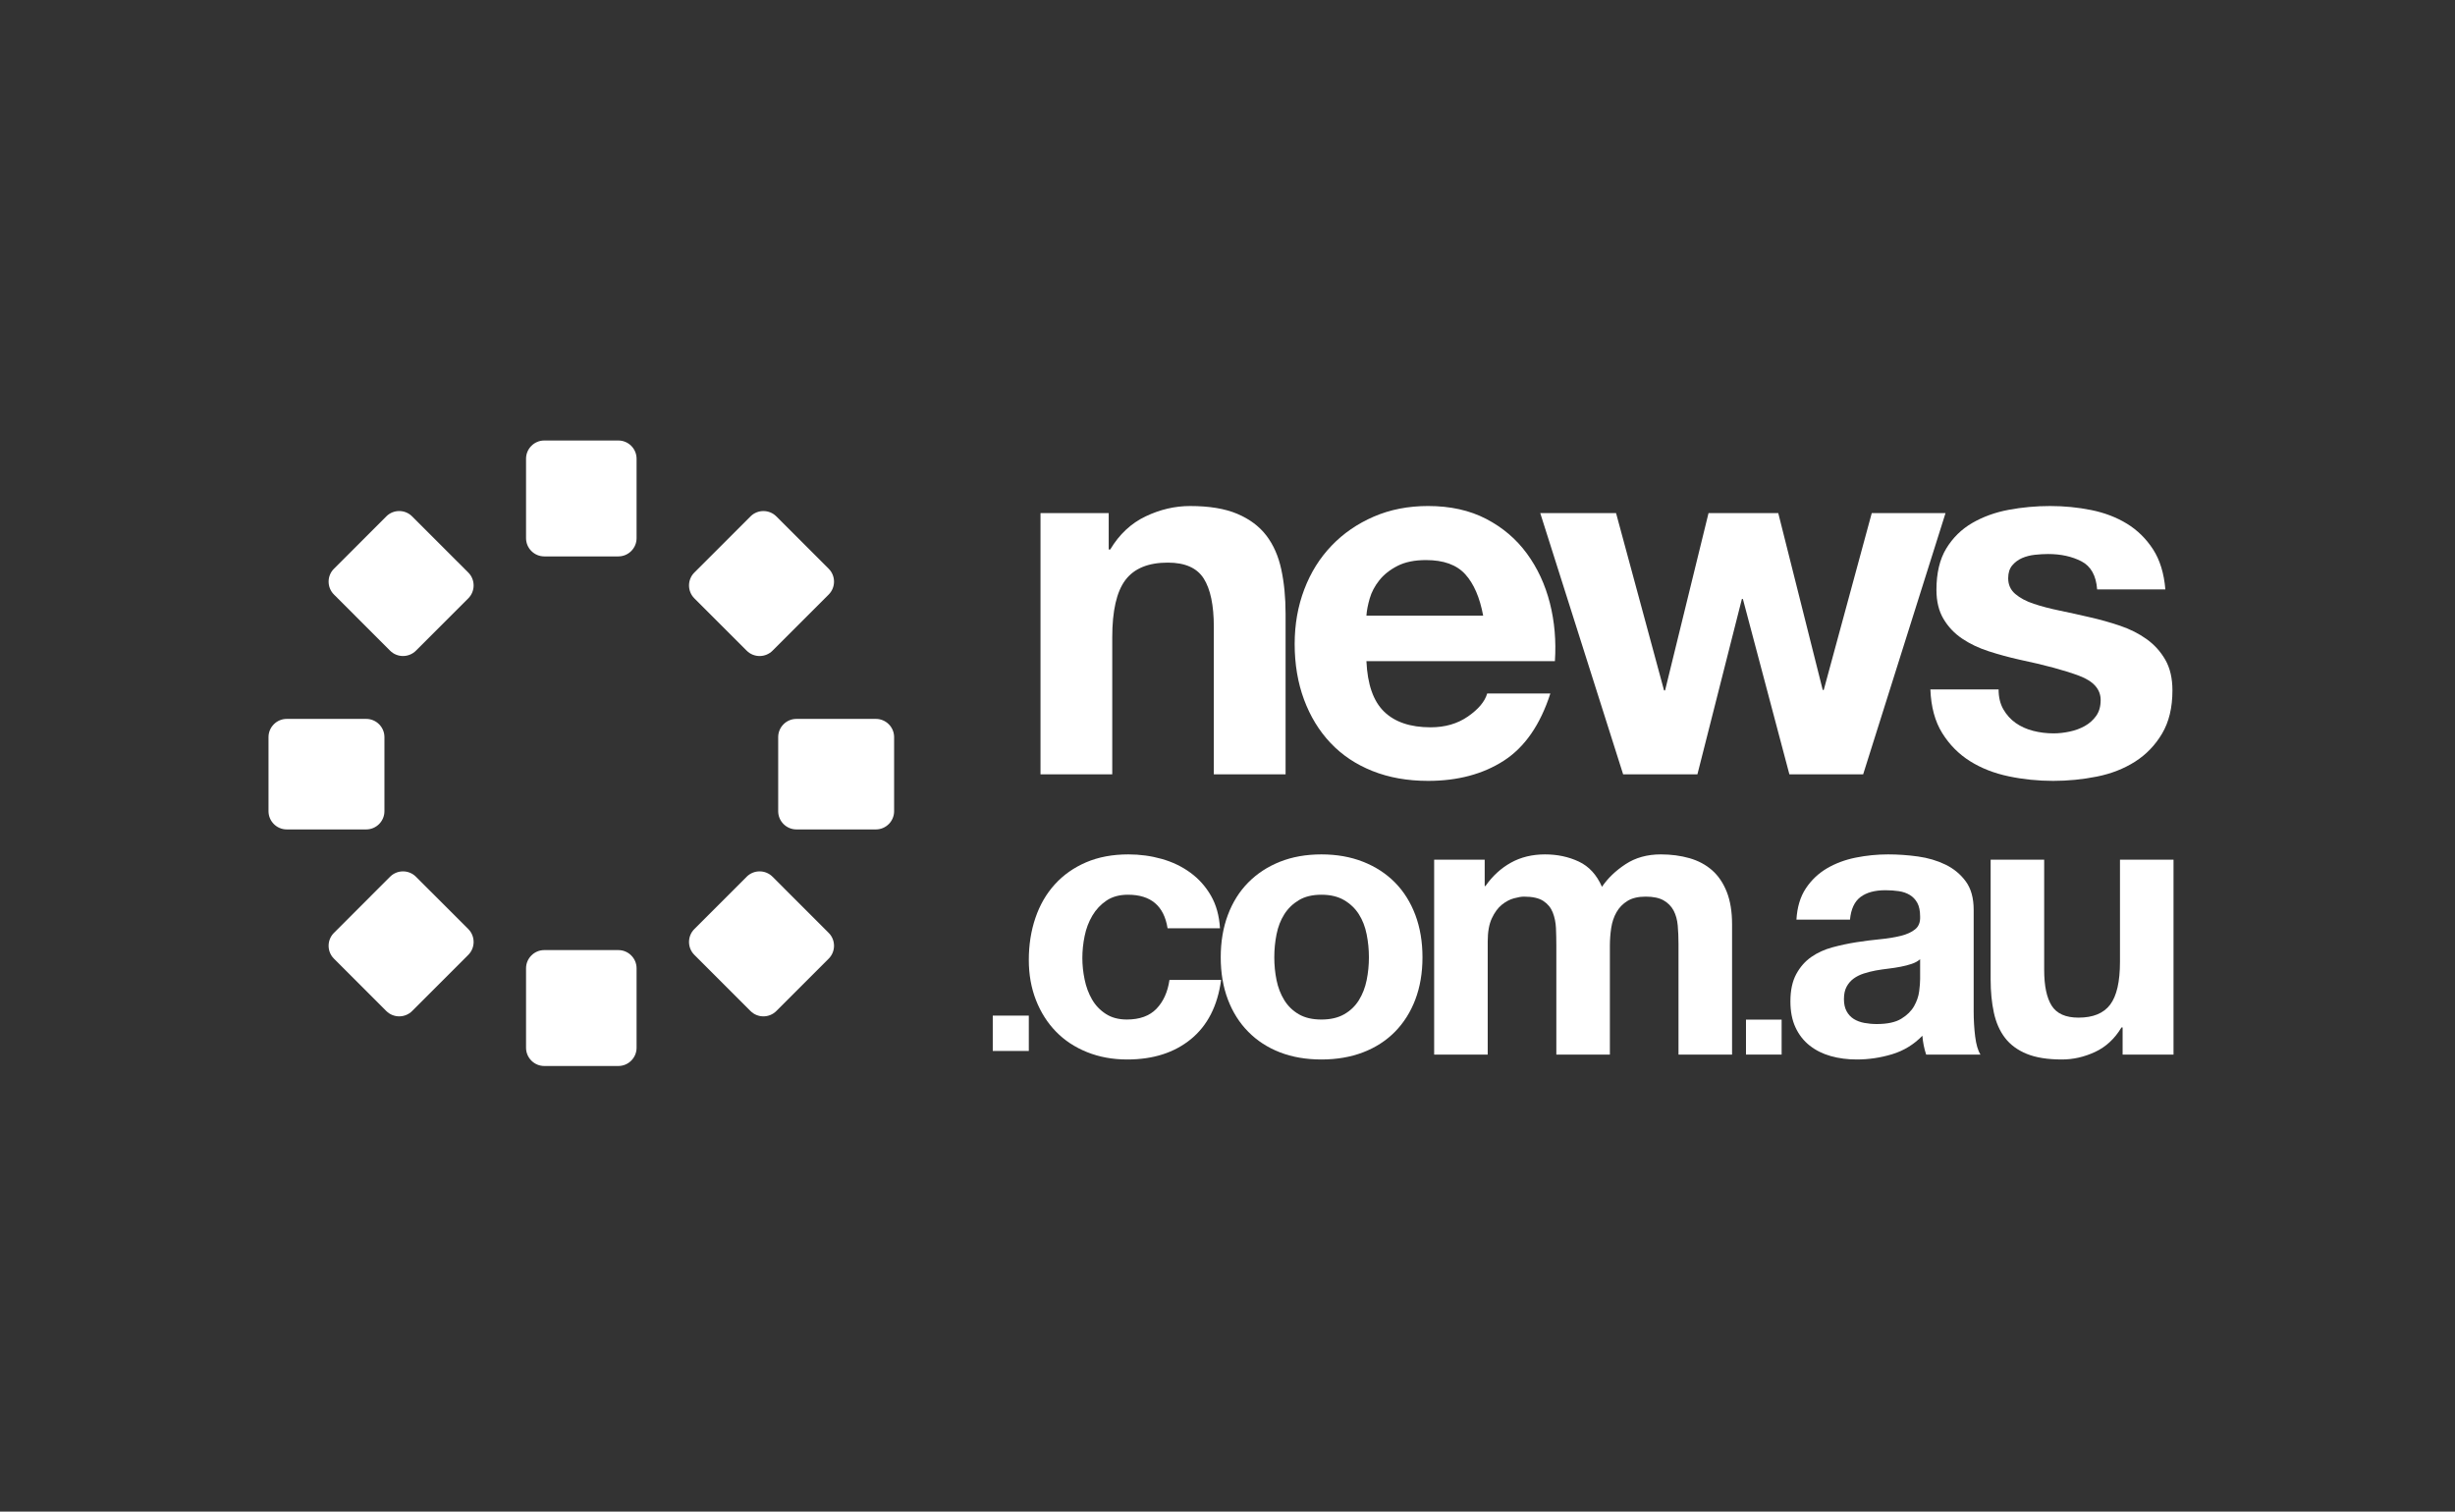 <svg width="164" height="101" viewBox="0 0 164 101" fill="none" xmlns="http://www.w3.org/2000/svg">
<rect x="0" y="0" width="164" height="101" fill="#333333" stroke="none"/>
<path fill-rule="evenodd" clip-rule="evenodd" d="M74.301 42.587C74.301 40.809 74.593 39.532 75.179 38.755C75.764 37.979 76.709 37.591 78.014 37.591C79.163 37.591 79.961 37.945 80.412 38.654C80.861 39.363 81.086 40.438 81.086 41.878V51.735H85.88V41C85.88 39.92 85.784 38.936 85.593 38.046C85.402 37.158 85.07 36.404 84.597 35.784C84.125 35.166 83.477 34.682 82.656 34.333C81.834 33.984 80.782 33.81 79.5 33.81C78.487 33.81 77.496 34.041 76.529 34.502C75.561 34.963 74.773 35.7 74.166 36.713H74.065V34.282H69.508V51.735H74.301V42.587Z" fill="white"/>
<path fill-rule="evenodd" clip-rule="evenodd" d="M91.5 39.987C91.623 39.56 91.838 39.154 92.142 38.772C92.445 38.39 92.85 38.069 93.357 37.81C93.863 37.551 94.498 37.421 95.264 37.421C96.434 37.421 97.306 37.737 97.88 38.367C98.454 38.997 98.853 39.919 99.079 41.135H91.28C91.302 40.797 91.377 40.415 91.5 39.987ZM103.568 46.334H99.349C99.191 46.874 98.763 47.386 98.066 47.869C97.368 48.354 96.535 48.595 95.568 48.595C94.218 48.595 93.182 48.247 92.463 47.549C91.742 46.852 91.349 45.726 91.28 44.173H103.872C103.961 42.823 103.85 41.529 103.535 40.291C103.219 39.054 102.708 37.951 101.998 36.983C101.29 36.016 100.384 35.244 99.281 34.67C98.178 34.097 96.884 33.809 95.399 33.809C94.071 33.809 92.862 34.046 91.77 34.519C90.678 34.992 89.739 35.638 88.952 36.46C88.163 37.281 87.556 38.255 87.129 39.379C86.701 40.505 86.487 41.72 86.487 43.026C86.487 44.376 86.695 45.614 87.111 46.739C87.528 47.864 88.118 48.832 88.884 49.642C89.649 50.452 90.584 51.077 91.686 51.515C92.788 51.955 94.026 52.174 95.399 52.174C97.379 52.174 99.067 51.724 100.463 50.823C101.858 49.923 102.893 48.426 103.568 46.334Z" fill="white"/>
<path fill-rule="evenodd" clip-rule="evenodd" d="M129.966 34.282H125.038L121.831 46.098H121.763L118.792 34.282H114.134L111.231 46.132H111.163L107.956 34.282H102.892L108.429 51.735H113.392L116.362 40.021H116.429L119.535 51.735H124.464L129.966 34.282Z" fill="white"/>
<path fill-rule="evenodd" clip-rule="evenodd" d="M129.831 41.354C130.146 41.884 130.562 42.323 131.08 42.671C131.598 43.021 132.189 43.301 132.852 43.515C133.516 43.73 134.197 43.915 134.895 44.072C136.605 44.432 137.938 44.793 138.895 45.153C139.851 45.512 140.329 46.053 140.329 46.772C140.329 47.2 140.229 47.555 140.026 47.836C139.824 48.117 139.57 48.342 139.266 48.511C138.963 48.68 138.626 48.804 138.254 48.882C137.883 48.961 137.528 49 137.191 49C136.718 49 136.262 48.945 135.823 48.832C135.384 48.719 134.996 48.545 134.658 48.309C134.321 48.072 134.045 47.768 133.831 47.397C133.617 47.026 133.511 46.582 133.511 46.064H128.954C128.998 47.234 129.263 48.207 129.747 48.984C130.231 49.76 130.849 50.384 131.603 50.858C132.357 51.33 133.218 51.668 134.186 51.87C135.153 52.073 136.143 52.174 137.157 52.174C138.147 52.174 139.12 52.078 140.077 51.887C141.033 51.696 141.882 51.363 142.625 50.891C143.368 50.418 143.97 49.794 144.431 49.017C144.892 48.241 145.124 47.279 145.124 46.132C145.124 45.321 144.966 44.64 144.651 44.089C144.335 43.538 143.919 43.076 143.402 42.705C142.884 42.333 142.292 42.036 141.629 41.81C140.965 41.586 140.284 41.394 139.587 41.237C138.912 41.079 138.248 40.933 137.595 40.798C136.943 40.663 136.364 40.511 135.857 40.342C135.35 40.173 134.94 39.954 134.624 39.684C134.309 39.414 134.152 39.065 134.152 38.637C134.152 38.277 134.242 37.991 134.422 37.776C134.602 37.563 134.822 37.4 135.08 37.287C135.339 37.175 135.626 37.101 135.942 37.067C136.256 37.033 136.549 37.017 136.819 37.017C137.674 37.017 138.417 37.181 139.047 37.506C139.677 37.833 140.026 38.458 140.094 39.38H144.651C144.561 38.3 144.284 37.405 143.824 36.696C143.362 35.987 142.782 35.419 142.085 34.991C141.387 34.564 140.594 34.26 139.705 34.08C138.815 33.9 137.899 33.81 136.954 33.81C136.008 33.81 135.085 33.895 134.186 34.063C133.285 34.231 132.475 34.525 131.756 34.94C131.035 35.358 130.456 35.926 130.017 36.645C129.578 37.366 129.359 38.289 129.359 39.414C129.359 40.179 129.516 40.826 129.831 41.354Z" fill="white"/>
<mask id="mask0_43_902" style="mask-type:luminance" maskUnits="userSpaceOnUse" x="0" y="0" width="164" height="101">
<path fill-rule="evenodd" clip-rule="evenodd" d="M0 100.299H163.134V0.356H0V100.299Z" fill="white"/>
</mask>
<g mask="url(#mask0_43_902)">
<path fill-rule="evenodd" clip-rule="evenodd" d="M66.319 70.22H68.727V67.858H66.319V70.22Z" fill="white"/>
<path fill-rule="evenodd" clip-rule="evenodd" d="M77.254 67.401C76.791 67.88 76.133 68.119 75.277 68.119C74.722 68.119 74.252 67.993 73.866 67.741C73.478 67.489 73.173 67.166 72.947 66.772C72.72 66.377 72.556 65.936 72.456 65.449C72.354 64.962 72.304 64.484 72.304 64.014C72.304 63.526 72.354 63.035 72.456 62.54C72.556 62.044 72.728 61.591 72.971 61.179C73.214 60.768 73.529 60.433 73.916 60.172C74.302 59.912 74.78 59.781 75.352 59.781C76.88 59.781 77.761 60.529 77.997 62.023H81.498C81.448 61.184 81.247 60.458 80.894 59.845C80.541 59.231 80.083 58.719 79.521 58.308C78.958 57.896 78.321 57.59 77.606 57.388C76.893 57.187 76.15 57.086 75.377 57.086C74.32 57.086 73.379 57.263 72.556 57.615C71.733 57.968 71.036 58.459 70.465 59.089C69.894 59.718 69.462 60.466 69.168 61.331C68.874 62.196 68.727 63.131 68.727 64.139C68.727 65.113 68.886 66.007 69.205 66.822C69.524 67.636 69.969 68.338 70.541 68.926C71.111 69.513 71.804 69.97 72.619 70.298C73.433 70.625 74.328 70.789 75.302 70.789C77.031 70.789 78.45 70.335 79.558 69.429C80.666 68.522 81.338 67.204 81.573 65.475H78.123C78.005 66.28 77.716 66.922 77.254 67.401Z" fill="white"/>
<path fill-rule="evenodd" clip-rule="evenodd" d="M91.296 65.487C91.196 65.982 91.023 66.428 90.78 66.822C90.536 67.217 90.209 67.532 89.797 67.767C89.385 68.002 88.878 68.12 88.274 68.12C87.669 68.12 87.166 68.002 86.763 67.767C86.359 67.532 86.035 67.217 85.792 66.822C85.549 66.428 85.376 65.982 85.276 65.487C85.175 64.992 85.126 64.484 85.126 63.963C85.126 63.443 85.175 62.93 85.276 62.427C85.376 61.922 85.549 61.477 85.792 61.092C86.035 60.705 86.359 60.39 86.763 60.146C87.166 59.903 87.669 59.781 88.274 59.781C88.878 59.781 89.385 59.903 89.797 60.146C90.209 60.39 90.536 60.705 90.78 61.092C91.023 61.477 91.196 61.922 91.296 62.427C91.397 62.93 91.447 63.443 91.447 63.963C91.447 64.484 91.397 64.992 91.296 65.487ZM93.186 58.963C92.597 58.367 91.889 57.906 91.057 57.578C90.226 57.25 89.297 57.086 88.274 57.086C87.249 57.086 86.325 57.25 85.502 57.578C84.68 57.906 83.975 58.367 83.387 58.963C82.798 59.558 82.345 60.281 82.026 61.129C81.707 61.977 81.548 62.922 81.548 63.963C81.548 65.004 81.707 65.944 82.026 66.784C82.345 67.624 82.798 68.342 83.387 68.938C83.975 69.534 84.68 69.992 85.502 70.311C86.325 70.63 87.249 70.789 88.274 70.789C89.297 70.789 90.226 70.63 91.057 70.311C91.889 69.992 92.597 69.534 93.186 68.938C93.773 68.342 94.228 67.624 94.547 66.784C94.865 65.944 95.025 65.004 95.025 63.963C95.025 62.922 94.865 61.977 94.547 61.129C94.228 60.281 93.773 59.558 93.186 58.963Z" fill="white"/>
<path fill-rule="evenodd" clip-rule="evenodd" d="M114.371 58.144C113.95 57.775 113.446 57.506 112.859 57.338C112.271 57.171 111.633 57.086 110.944 57.086C110.037 57.086 109.253 57.305 108.59 57.741C107.925 58.178 107.402 58.682 107.015 59.252C106.662 58.447 106.146 57.884 105.465 57.565C104.785 57.246 104.034 57.086 103.211 57.086C102.355 57.086 101.594 57.272 100.932 57.64C100.268 58.01 99.701 58.53 99.231 59.202H99.181V57.439H95.805V70.461H99.383V62.905C99.383 62.267 99.474 61.751 99.659 61.356C99.844 60.961 100.067 60.659 100.327 60.449C100.587 60.239 100.856 60.096 101.134 60.021C101.41 59.945 101.633 59.908 101.801 59.908C102.371 59.908 102.804 60.004 103.098 60.198C103.392 60.39 103.602 60.647 103.728 60.966C103.853 61.285 103.925 61.633 103.942 62.01C103.958 62.389 103.967 62.771 103.967 63.157V70.461H107.544V63.207C107.544 62.804 107.572 62.405 107.632 62.01C107.691 61.616 107.808 61.263 107.985 60.953C108.161 60.642 108.404 60.39 108.715 60.198C109.025 60.004 109.434 59.908 109.937 59.908C110.441 59.908 110.839 59.991 111.134 60.159C111.427 60.328 111.65 60.554 111.801 60.839C111.952 61.125 112.044 61.461 112.078 61.847C112.111 62.233 112.128 62.645 112.128 63.082V70.461H115.706V61.746C115.706 60.907 115.587 60.189 115.353 59.592C115.117 58.996 114.79 58.514 114.371 58.144Z" fill="white"/>
<path fill-rule="evenodd" clip-rule="evenodd" d="M116.636 70.461H119.017V68.126H116.636V70.461Z" fill="white"/>
<path fill-rule="evenodd" clip-rule="evenodd" d="M128.269 65.424C128.269 65.625 128.248 65.894 128.206 66.231C128.164 66.566 128.05 66.897 127.866 67.225C127.68 67.552 127.395 67.834 127.009 68.068C126.623 68.304 126.078 68.421 125.373 68.421C125.086 68.421 124.809 68.395 124.541 68.346C124.273 68.296 124.037 68.207 123.836 68.082C123.634 67.955 123.474 67.783 123.357 67.565C123.239 67.347 123.18 67.078 123.18 66.759C123.18 66.423 123.239 66.146 123.357 65.928C123.474 65.71 123.63 65.529 123.823 65.386C124.016 65.244 124.243 65.13 124.503 65.046C124.763 64.962 125.028 64.895 125.297 64.844C125.582 64.794 125.867 64.752 126.153 64.719C126.438 64.685 126.711 64.643 126.971 64.592C127.232 64.542 127.476 64.48 127.701 64.403C127.929 64.328 128.118 64.224 128.269 64.088V65.424ZM131.846 67.565V60.789C131.846 60 131.67 59.366 131.316 58.887C130.964 58.408 130.511 58.035 129.957 57.766C129.402 57.498 128.788 57.317 128.118 57.225C127.446 57.132 126.783 57.086 126.127 57.086C125.405 57.086 124.688 57.157 123.974 57.3C123.26 57.443 122.618 57.683 122.046 58.018C121.476 58.354 121.006 58.799 120.637 59.353C120.267 59.908 120.057 60.604 120.006 61.444H123.584C123.65 60.739 123.886 60.235 124.288 59.932C124.692 59.63 125.246 59.48 125.951 59.48C126.27 59.48 126.569 59.501 126.846 59.543C127.123 59.584 127.366 59.668 127.576 59.794C127.786 59.92 127.954 60.096 128.08 60.323C128.206 60.55 128.269 60.856 128.269 61.243C128.285 61.612 128.176 61.894 127.941 62.087C127.706 62.279 127.387 62.427 126.984 62.527C126.581 62.628 126.119 62.703 125.599 62.754C125.078 62.804 124.549 62.871 124.011 62.955C123.474 63.039 122.941 63.153 122.413 63.295C121.883 63.439 121.413 63.652 121.002 63.938C120.59 64.224 120.254 64.605 119.994 65.084C119.734 65.562 119.604 66.171 119.604 66.91C119.604 67.582 119.717 68.162 119.944 68.648C120.17 69.135 120.485 69.538 120.888 69.857C121.292 70.176 121.761 70.411 122.299 70.562C122.836 70.714 123.415 70.789 124.037 70.789C124.843 70.789 125.632 70.671 126.404 70.436C127.177 70.202 127.849 69.79 128.42 69.203C128.436 69.42 128.466 69.634 128.508 69.844C128.55 70.055 128.604 70.26 128.672 70.461H132.299C132.131 70.193 132.013 69.79 131.946 69.253C131.88 68.716 131.846 68.152 131.846 67.565Z" fill="white"/>
<path fill-rule="evenodd" clip-rule="evenodd" d="M141.62 57.439V64.266C141.62 65.592 141.401 66.545 140.965 67.124C140.527 67.704 139.822 67.993 138.848 67.993C137.993 67.993 137.396 67.728 137.06 67.199C136.724 66.671 136.556 65.869 136.556 64.794V57.439H132.98V65.449C132.98 66.255 133.051 66.99 133.194 67.653C133.336 68.316 133.584 68.879 133.936 69.341C134.29 69.802 134.772 70.16 135.385 70.411C135.998 70.663 136.783 70.789 137.74 70.789C138.496 70.789 139.235 70.621 139.957 70.285C140.678 69.95 141.267 69.404 141.72 68.648H141.796V70.461H145.196V57.439H141.62Z" fill="white"/>
<path fill-rule="evenodd" clip-rule="evenodd" d="M41.308 29.432H36.358C35.689 29.432 35.141 29.98 35.141 30.649V35.959C35.141 36.628 35.689 37.176 36.358 37.176H41.308C41.978 37.176 42.525 36.628 42.525 35.959V30.649C42.525 29.98 41.978 29.432 41.308 29.432Z" fill="white"/>
<path fill-rule="evenodd" clip-rule="evenodd" d="M41.308 63.48H36.358C35.689 63.48 35.141 64.028 35.141 64.697V70.007C35.141 70.676 35.689 71.224 36.358 71.224H41.308C41.978 71.224 42.525 70.676 42.525 70.007V64.697C42.525 64.028 41.978 63.48 41.308 63.48Z" fill="white"/>
<path fill-rule="evenodd" clip-rule="evenodd" d="M25.681 54.2V49.25C25.681 48.581 25.133 48.033 24.464 48.033H19.154C18.485 48.033 17.937 48.581 17.937 49.25V54.2C17.937 54.87 18.485 55.418 19.154 55.418H24.464C25.133 55.418 25.681 54.87 25.681 54.2Z" fill="white"/>
<path fill-rule="evenodd" clip-rule="evenodd" d="M58.512 48.033H53.203C52.533 48.033 51.985 48.581 51.985 49.25V54.2C51.985 54.87 52.533 55.418 53.203 55.418H58.512C59.182 55.418 59.729 54.87 59.729 54.2V49.25C59.729 48.581 59.182 48.033 58.512 48.033Z" fill="white"/>
<path fill-rule="evenodd" clip-rule="evenodd" d="M27.783 58.576C27.31 58.103 26.535 58.103 26.061 58.576L22.307 62.331C21.834 62.804 21.834 63.579 22.307 64.052L25.807 67.553C26.281 68.026 27.056 68.026 27.529 67.553L31.284 63.798C31.757 63.325 31.757 62.55 31.284 62.076L27.783 58.576Z" fill="white"/>
<path fill-rule="evenodd" clip-rule="evenodd" d="M49.883 43.477C50.356 43.951 51.132 43.951 51.605 43.477L55.359 39.723C55.833 39.249 55.833 38.474 55.359 38.001L51.859 34.501C51.385 34.028 50.611 34.028 50.137 34.501L46.383 38.255C45.91 38.728 45.91 39.503 46.383 39.977L49.883 43.477Z" fill="white"/>
<path fill-rule="evenodd" clip-rule="evenodd" d="M51.605 58.576C51.132 58.103 50.356 58.103 49.883 58.576L46.383 62.076C45.91 62.55 45.91 63.325 46.383 63.798L50.137 67.553C50.61 68.026 51.385 68.026 51.858 67.553L55.359 64.052C55.833 63.579 55.833 62.804 55.359 62.331L51.605 58.576Z" fill="white"/>
<path fill-rule="evenodd" clip-rule="evenodd" d="M27.529 34.501C27.056 34.027 26.281 34.027 25.808 34.501L22.308 38.001C21.834 38.475 21.834 39.249 22.308 39.722L26.061 43.477C26.534 43.95 27.309 43.95 27.783 43.477L31.284 39.977C31.757 39.503 31.757 38.728 31.284 38.255L27.529 34.501Z" fill="white"/>
</g>
</svg>
